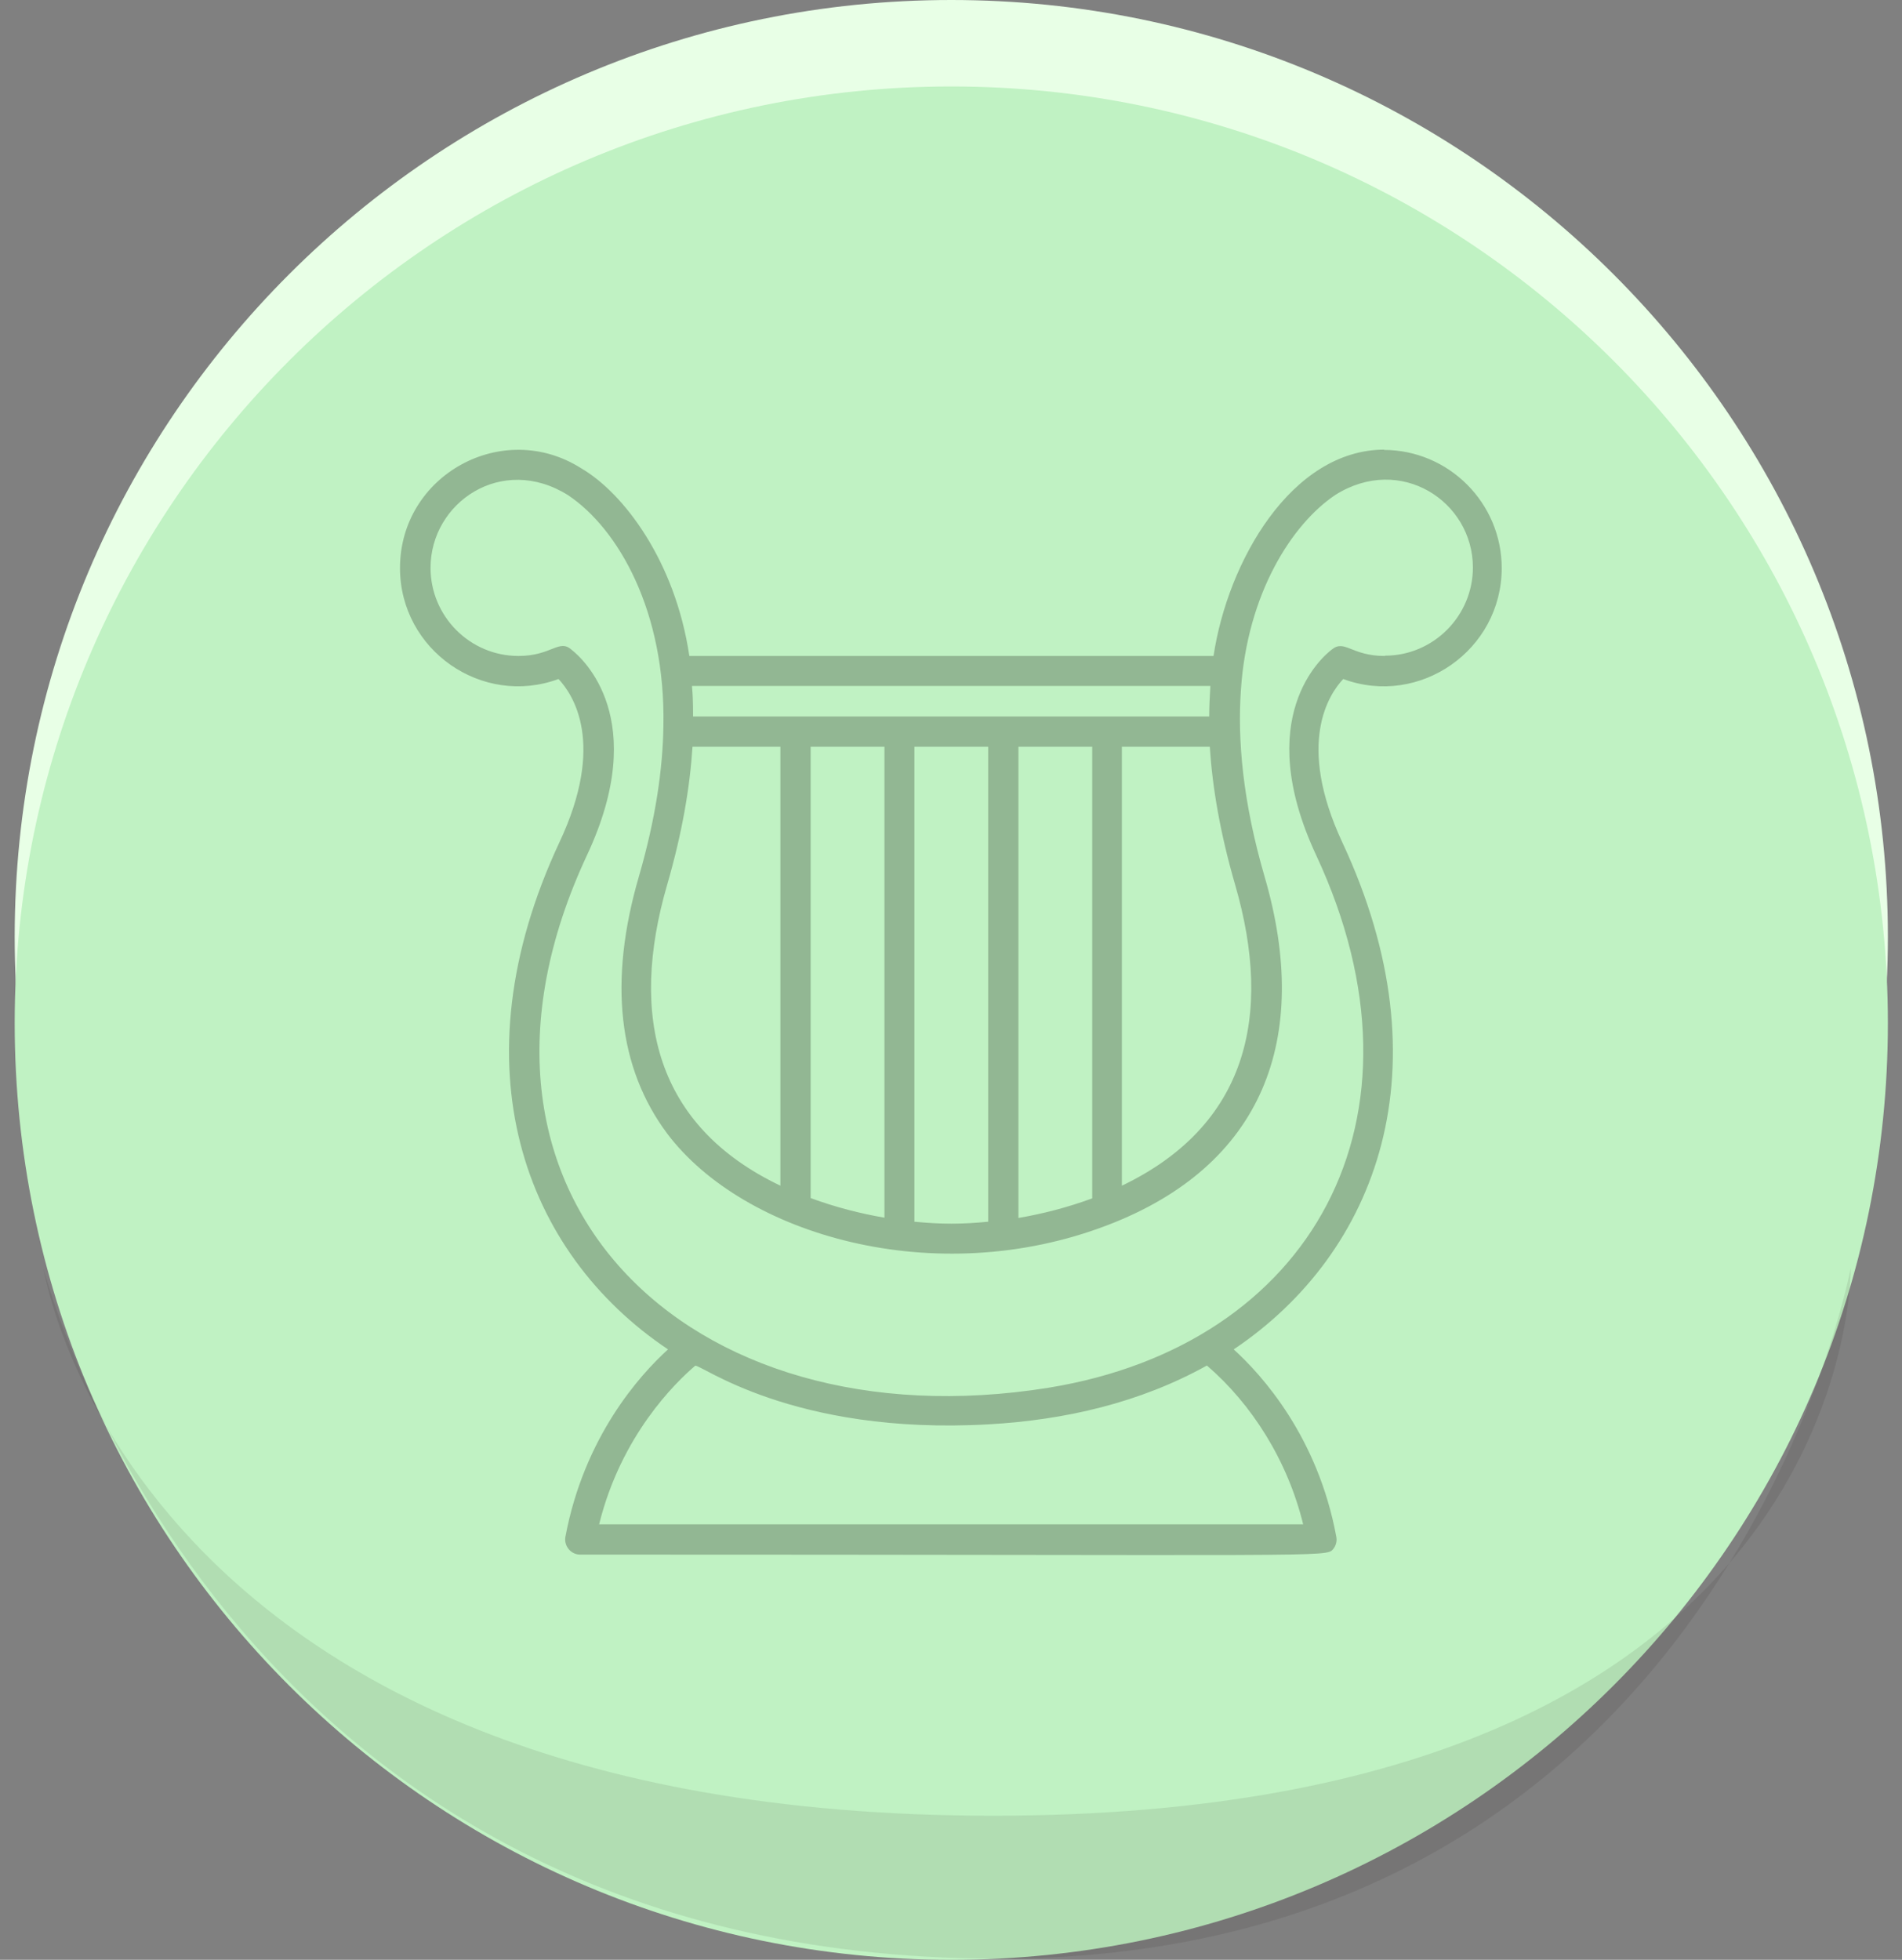 <svg width="66" height="68" viewBox="0 0 66 68" fill="none" xmlns="http://www.w3.org/2000/svg">
<rect x="0" y="0" width="66" height="68" fill="#808080" stroke="none"/>
<path d="M33.01 65C50.959 65 65.51 50.449 65.51 32.5C65.51 14.551 50.959 0 33.01 0C15.061 0 0.51 14.551 0.51 32.5C0.51 50.449 15.061 65 33.01 65Z" fill="#E8FFE6"/>
<path d="M33.01 68C50.959 68 65.51 53.449 65.51 35.5C65.51 17.551 50.959 3 33.01 3C15.061 3 0.51 17.551 0.51 35.5C0.51 53.449 15.061 68 33.01 68Z" fill="#C0F2C3"/>
<path opacity="0.09" d="M1.51 44C1.51 44 4.41 63 34.46 63C64.51 63 64.22 44 64.22 44C64.22 44 59.77 67.96 34.64 67.96C7.51 67.96 1.51 44 1.51 44Z" fill="#1A1515"/>
<path d="M48.05 15.6C44.81 15.6 42.6 19.49 42.11 22.76H23.92C23.43 19.46 21.63 17.1 20.17 16.25C17.45 14.52 13.88 16.48 13.88 19.71C13.88 22.55 16.72 24.54 19.38 23.56C19.88 24.09 21.03 25.79 19.41 29.23C15.78 37 18.18 43.47 23.18 46.82C22.19 47.72 20.27 49.86 19.62 53.32C19.56 53.64 19.81 53.94 20.13 53.94C46.24 53.94 46.01 54.04 46.26 53.75C46.36 53.63 46.4 53.47 46.37 53.32C45.73 49.86 43.8 47.72 42.81 46.82C47.8 43.47 50.23 37.04 46.58 29.23C44.97 25.78 46.12 24.08 46.61 23.56C49.26 24.54 52.11 22.56 52.11 19.71C52.11 17.45 50.27 15.61 48.01 15.61H48.02L48.05 15.6ZM48.05 22.76C46.89 22.76 46.66 22.17 46.21 22.54C45.87 22.8 43.44 24.89 45.67 29.67C49.95 38.84 45.48 46.67 36.39 48.15C23.81 50.17 14.88 41.41 20.37 29.67C22.58 24.95 20.22 22.85 19.84 22.55C19.4 22.15 19.15 22.76 17.99 22.76C16.31 22.76 14.94 21.39 14.94 19.7C14.94 17.44 17.41 15.74 19.71 17.18C21.45 18.34 23.1 21.21 23.02 25.19C23 26.68 22.75 28.41 22.17 30.41C21.11 34.05 21.45 37.05 23.15 39.33C25.8 42.85 32.45 44.8 38.43 42.51C43.81 40.45 45.53 36.06 43.88 30.41C43.12 27.8 42.94 25.66 43.06 23.94C43.28 20.6 44.83 18.18 46.34 17.17C48.6 15.75 51.11 17.4 51.11 19.69C51.11 21.37 49.74 22.75 48.06 22.75L48.05 22.76ZM45.22 52.89H20.79C21.55 49.81 23.43 47.98 24.12 47.39C24.25 47.28 27.47 49.81 34.31 49.42C36.96 49.27 39.56 48.67 41.88 47.38C43.44 48.72 44.68 50.68 45.22 52.89ZM24.03 23.8H42C41.98 24.15 41.96 24.5 41.96 24.86H24.05C24.05 23.77 23.98 23.8 24.03 23.8ZM24.03 25.91H27.08V41.14C22.76 39.08 21.82 35.28 23.15 30.7C23.67 28.91 23.94 27.32 24.03 25.91ZM42.86 30.7C44.19 35.28 43.25 39.07 38.93 41.14V25.91H41.98C42.07 27.32 42.34 28.91 42.86 30.7ZM28.13 25.91H30.69V42.25C29.87 42.11 29 41.89 28.13 41.57V25.91ZM31.73 25.91H34.29V42.39C33.36 42.48 32.67 42.48 31.73 42.39V25.91ZM35.34 25.91H37.9V41.58C37.03 41.9 36.16 42.12 35.34 42.26V25.92V25.91Z" fill="#92B793"/>
</svg>
